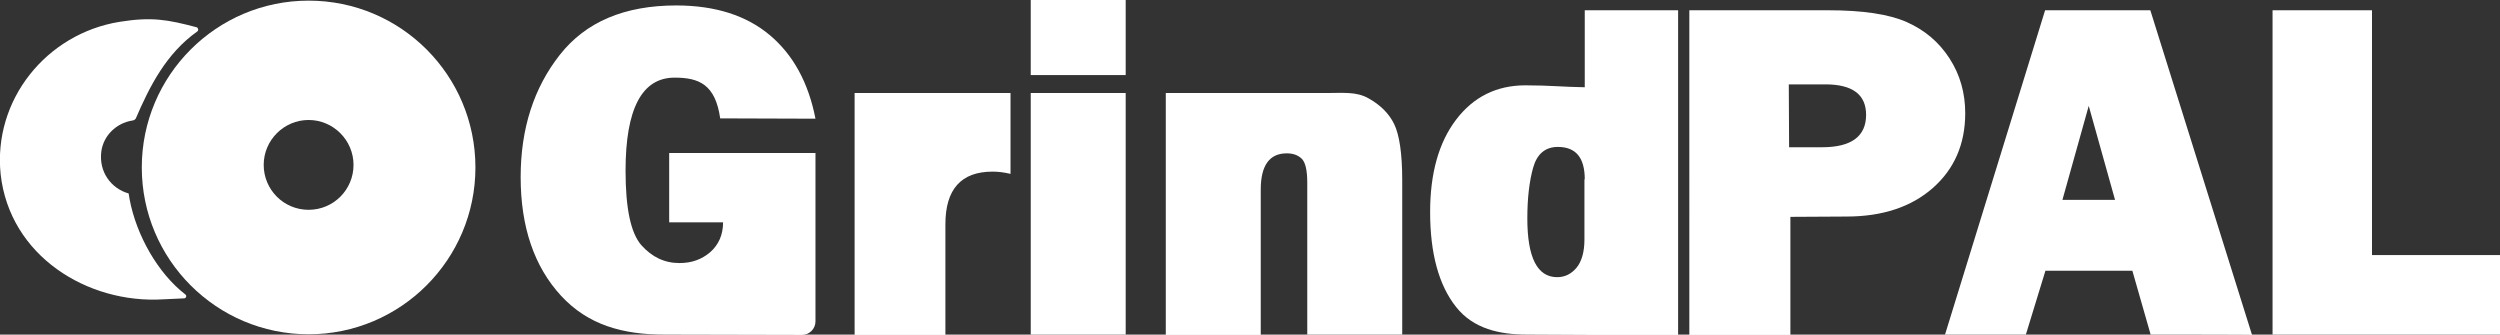 <?xml version="1.0" encoding="utf-8"?>
<!-- Generator: Adobe Illustrator 26.1.0, SVG Export Plug-In . SVG Version: 6.00 Build 0)  -->
<svg version="1.1" id="Calque_1" xmlns="http://www.w3.org/2000/svg" xmlns:xlink="http://www.w3.org/1999/xlink" x="0px" y="0px"
	 viewBox="0 0 779.3 104.3" style="enable-background:new 0 0 779.3 104.3;" xml:space="preserve">
<rect x="0" y="0" width="779.3" height="104.3" fill="#333333" stroke="none"/>
<style type="text/css">
	.st0{fill:#FFFFFF;}
</style>
<path class="st0" d="M207.1,104.3c-13,0-23.8-3-32.2-12.1c-8.4-9.1-12.6-21.5-12.6-37c0-15.1,4.1-27.8,12.2-38.1
	s20.2-15.4,36.3-15.4c12.1,0,21.8,3.1,29.1,9.2s12.1,14.8,14.3,26.1l-29.7-0.1c-1.5-10.5-6.5-12.7-14.2-12.7
	c-10.2,0-15.3,9.7-15.3,29c0,11.7,1.6,19.4,4.9,23.2c3.3,3.7,7.2,5.6,11.9,5.6c3.8,0,6.9-1.1,9.6-3.4c2.6-2.3,4-5.4,4-9.3h-16.8
	V47.7h45.6v52.5c0,2.3-1.9,4.2-4.2,4.2L207.1,104.3L207.1,104.3z"/>
<path class="st0" d="M315,29v25.2c-2.1-0.5-3.9-0.7-5.6-0.7c-9.8,0-14.7,5.5-14.7,16.4v34.5h-28.3V29H315"/>
<path class="st0" d="M350.9,0v23.4h-29.6V0H350.9z M350.9,29v75.4h-29.6V29H350.9z"/>
<path class="st0" d="M413.2,29c5.5,0,9.5-0.5,13.3,1.6s6.5,4.8,8.1,8.1c1.6,3.3,2.5,9.1,2.5,17.4v48.2h-29.6V56.9
	c0-3.9-0.6-6.4-1.8-7.5c-1.2-1.1-2.7-1.6-4.6-1.6c-5.4,0-8.1,3.8-8.1,11.3v45.3h-29.6V29h27.4"/>
<path class="st0" d="M476.1,104.3c-8.7,0-16.8-1.8-22.2-8.6s-8.1-16.7-8.1-29.6c0-12.1,2.7-21.7,8.1-28.8
	c5.4-7.1,12.6-10.7,21.6-10.7c7.5,0,11.8,0.5,18.5,0.6v-24h29.1v101.2h-27.7 M494,55.9c0-6.8-2.8-10.1-8.4-10.1
	c-3.9,0-6.5,2.2-7.7,6.5c-1.2,4.3-1.8,9.6-1.8,15.8c0,12.2,3.1,18.3,9.3,18.3c2.4,0,4.4-1,6-2.9c1.6-1.9,2.5-4.9,2.5-8.8V55.9z"/>
<path class="st0" d="M558.1,67.6v36.8h-31.5V3.2h43.2c10.8,0,19,1.2,24.6,3.7s10,6.2,13.3,11.3c3.3,5.1,4.9,10.8,4.9,17.1
	c0,9.6-3.4,17.4-10.1,23.3c-6.7,5.9-15.7,8.9-26.9,8.9L558.1,67.6L558.1,67.6z M557.7,45.9H568c9.1,0,13.7-3.4,13.7-10.1
	c0-6.3-4.2-9.5-12.7-9.5h-11.4L557.7,45.9L557.7,45.9z"/>
<path class="st0" d="M670.4,104.3l-5.7-19.9h-27.1l-6.1,19.9h-25.2L637.5,3.2h32.8l31.7,101.2C702.1,104.3,670.4,104.3,670.4,104.3z
	 M642.9,62.3h16.4L651.1,33L642.9,62.3z"/>
<path class="st0" d="M779.3,79.5v24.8h-70.9V3.2h31v76.3L779.3,79.5L779.3,79.5z"/>
<g>
	<path class="st0" d="M96.2,0.2c-28.7,0-52,23.3-52,52s23.3,52,52,52s52-23.3,52-52S125,0.2,96.2,0.2z M96.2,65.4
		c-7.8,0-14-6.3-14-14s6.3-14,14-14s14,6.3,14,14S104,65.4,96.2,65.4z"/>
	<path class="st0" d="M40.4,62.1c-0.1-0.6-0.2-1.2-0.3-1.8c0,0,0,0,0,0c-5.4-1.5-9.4-6.7-8.5-13.2c0.7-4.9,4.7-8.7,9.5-9.5
		c0.7-0.1,0.8-0.2,1.2-0.6l0,0c4.4-10.2,9.5-20.3,19.2-27.2c0.5-0.4,0.3-1.1-0.2-1.3c-9.1-2.4-14-3.3-24-1.7
		C14.4,10.5-2.2,31.2,0.2,54.3C3,79.7,27.2,94.8,51,93.3c2.2-0.1,1.6-0.1,6.4-0.3c0.6,0,0.9-0.8,0.4-1.2
		C49.2,85.2,42.5,73.3,40.4,62.1z"/>
</g>
</svg>
